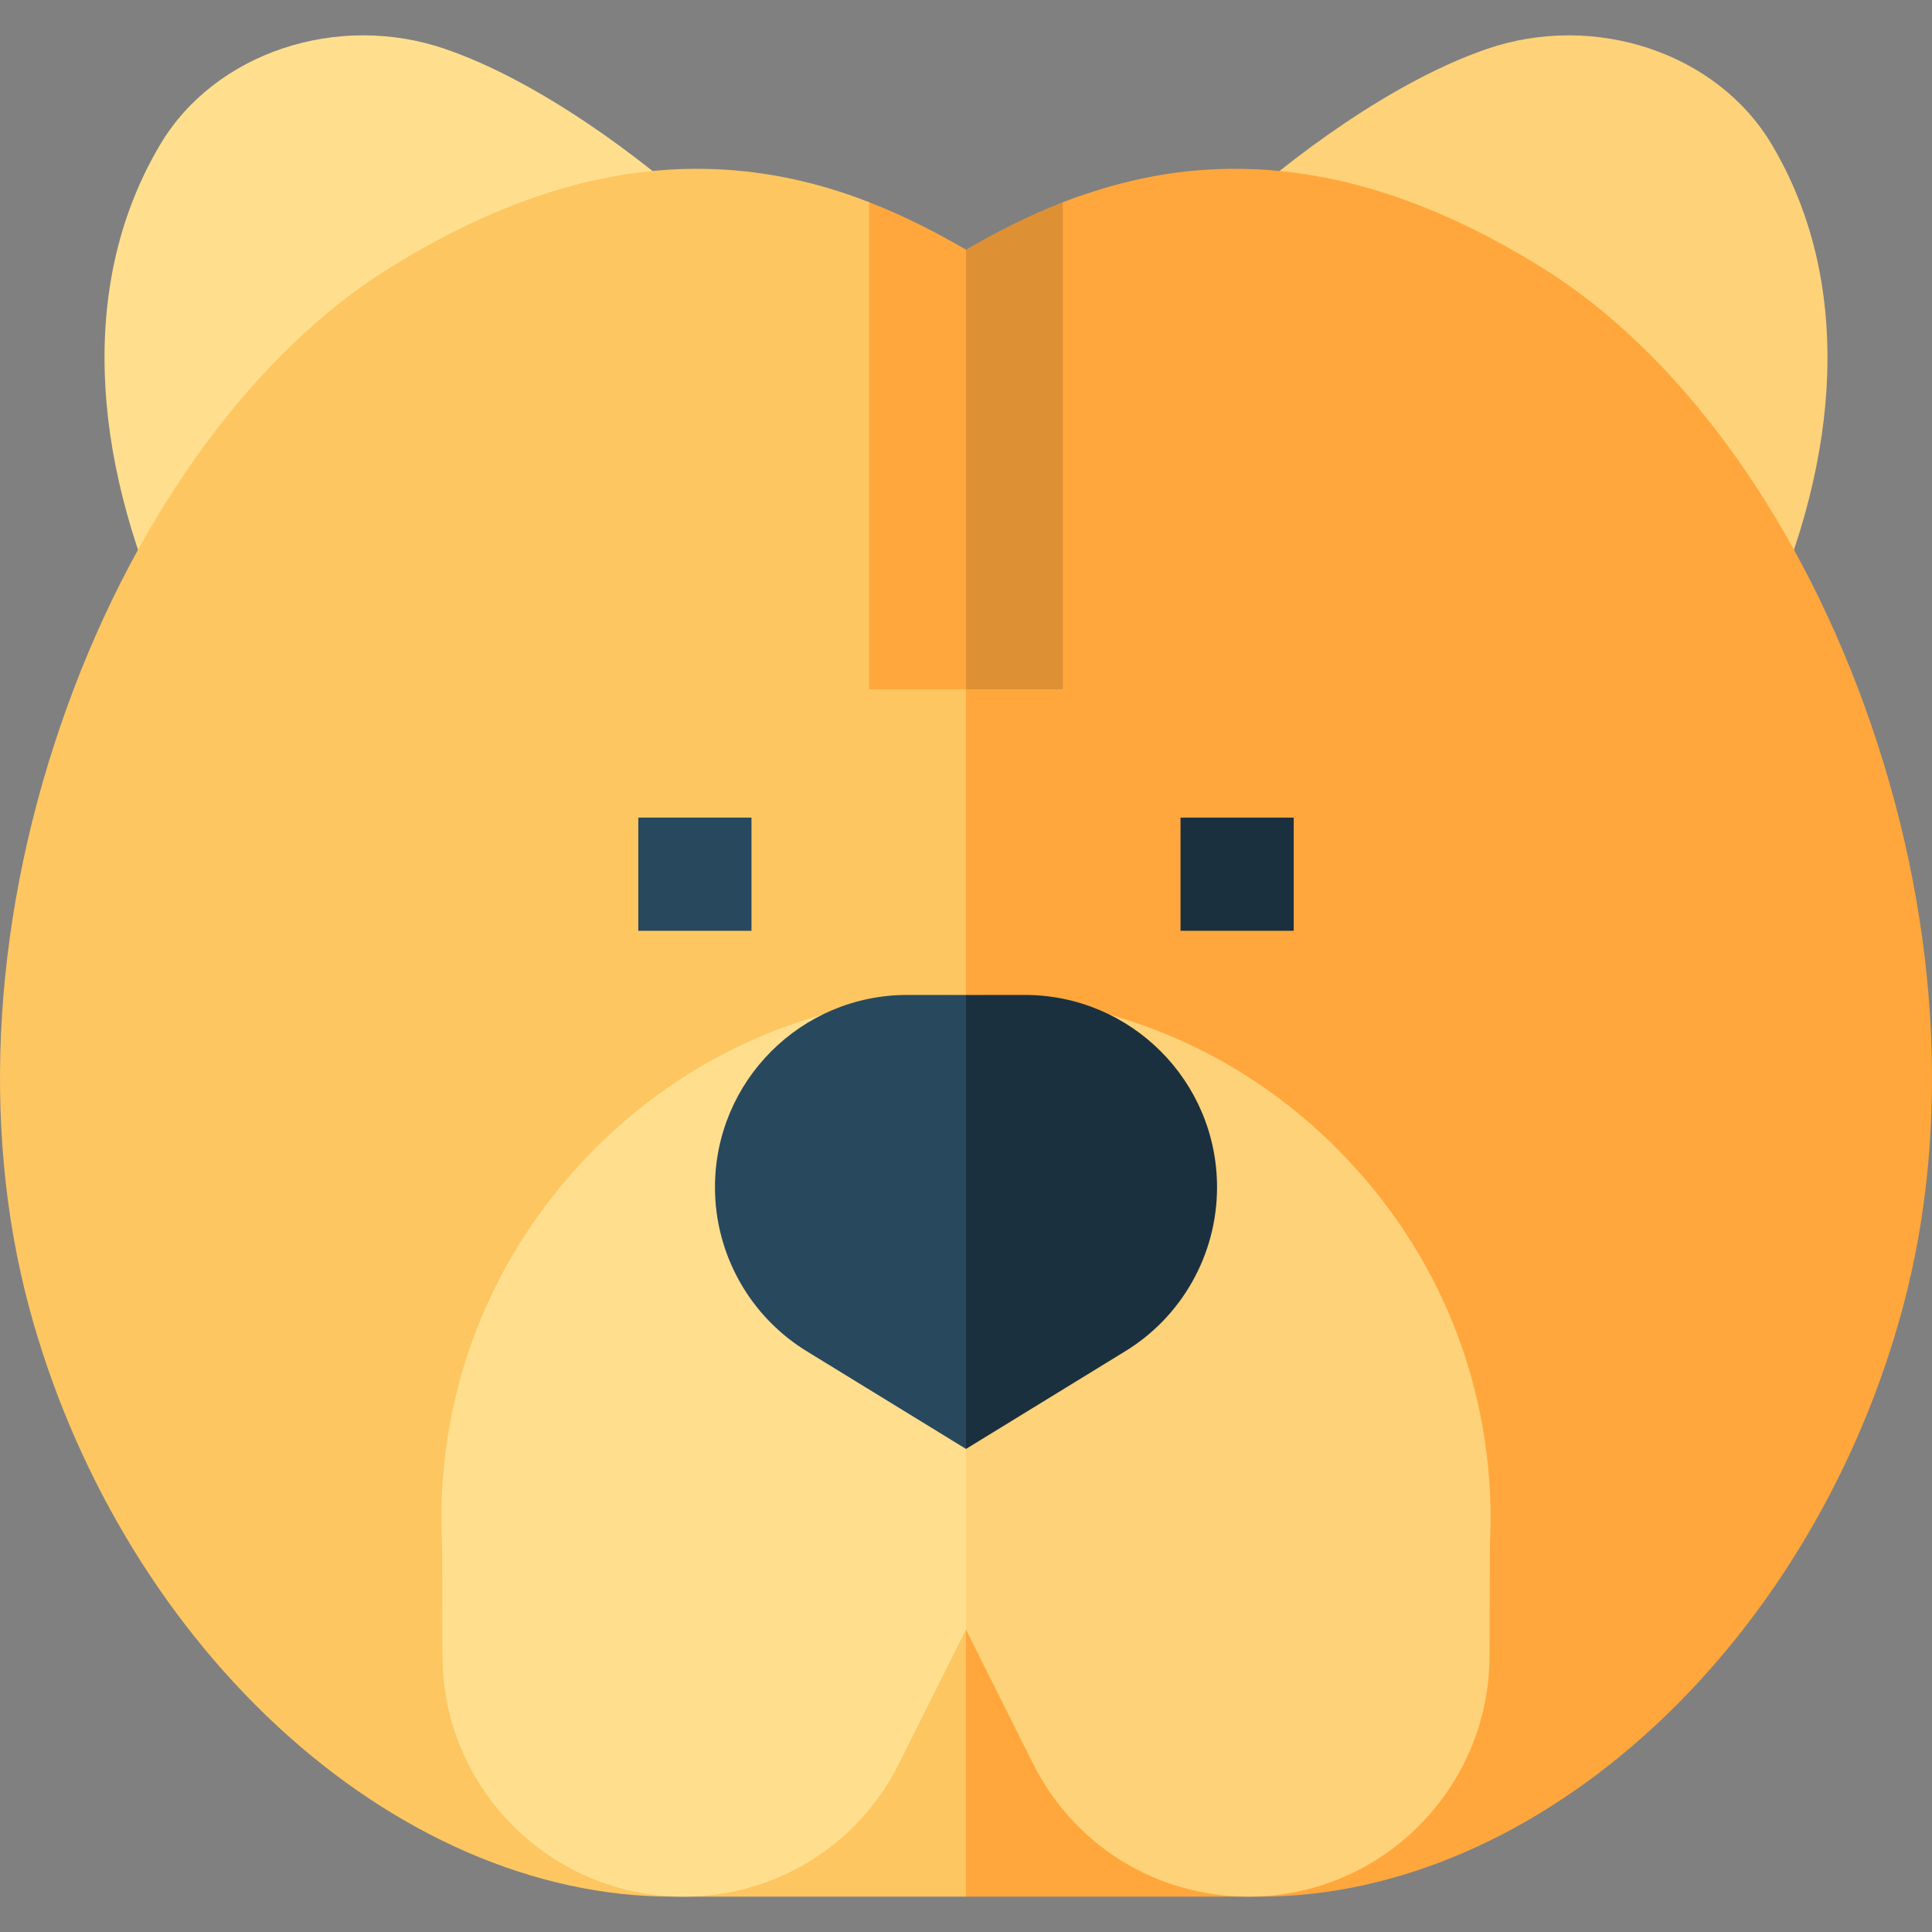 <svg id="Capa_1" enable-background="new 0 0 512.078 512.078" height="512" viewBox="0 0 512.078 512.078" width="512" xmlns="http://www.w3.org/2000/svg"><rect x="0" y="0" width="512.078" height="512.078" fill="#808080" stroke="none"/><g><path d="m187.958 58.134c-18.214-16.763-45.489-36.731-69.916-45.141-28.607-9.851-61.063.982-75.503 25.194-10.571 17.726-15.535 38.331-14.755 61.242.714 20.958 6.331 43.277 16.685 66.502 45.816-38.527 94.723-73.1 143.489-107.797z" fill="#ffdf8e"/><path d="m324.12 58.134c18.215-16.763 45.489-36.731 69.916-45.141 28.607-9.851 61.063.982 75.503 25.194 10.571 17.726 15.535 38.331 14.755 61.242-.714 20.958-6.331 43.277-16.685 66.502-45.816-38.527-94.723-73.1-143.489-107.797z" fill="#fdd278"/><g><path d="m256.039 409.552v-36.534" fill="#fff"/></g><path d="m256.039 83.678v99.03" fill="#fff"/><g><path d="m494.249 187.254c-18.762-51.836-49.945-94.234-85.557-116.323-33.022-20.482-63.916-28.814-94.439-25.473-11.598 1.27-22.785 4.388-32.548 8.144l-25.667 31.771-10.667 213.333 10.667 204.003h77.94c36.114 0 73.355-16.143 104.86-45.457 30.753-28.613 54.018-67.922 65.508-110.687 13.069-48.636 9.483-105.213-10.097-159.311z" fill="#ffa73c"/><path d="m197.824 45.458c-30.531-3.343-61.418 4.991-94.438 25.473-35.612 22.089-66.795 64.487-85.557 116.323-19.58 54.098-23.166 110.675-10.099 159.311 11.49 42.764 34.755 82.073 65.508 110.686 31.506 29.314 68.746 45.457 104.86 45.457h77.94v-417.335l-25.658-31.782c-9.916-3.863-20.735-6.839-32.556-8.133z" fill="#fdc661"/></g><g><path d="m357.016 307.167c-26.527-28.024-62.388-43.458-100.976-43.458l-10.667 88.908 10.667 79.312 17.734 35.466c10.891 21.782 32.784 35.313 57.138 35.313 35.108 0 63.766-28.562 63.882-63.67l.097-29.06c2.003-38.385-11.44-74.882-37.875-102.811z" fill="#fdd278"/><path d="m256.039 263.709c-38.589 0-74.449 15.434-100.977 43.458-26.435 27.929-39.878 64.426-37.874 102.811l.097 29.06c.116 35.108 28.773 63.671 63.882 63.671 24.354 0 46.247-13.531 57.138-35.313l17.734-35.468.001.001z" fill="#ffdf8e"/></g><g><path d="m271.597 263.709h-15.557l-16.874 45.653 16.874 74.678 41.787-25.634c15.356-9.214 24.751-25.808 24.751-43.716 0-28.156-22.825-50.981-50.981-50.981z" fill="#1b303e"/><path d="m240.482 263.709c-28.156 0-50.981 22.825-50.981 50.981 0 17.908 9.396 34.503 24.752 43.716l41.787 25.634v-120.331z" fill="#28485e"/></g><path d="m169.18 216.709h30v30h-30z" fill="#28485e"/><path d="m312.898 216.709h30v30h-30z" fill="#1b303e"/><g><g><path d="m256.039 182.709-10.667-54.668 10.667-61.867c7.809-4.536 16.342-8.944 25.667-12.575v129.111h-25.667z" fill="#de9134"/></g><g><path d="m256.039 182.709v-116.536c-7.809-4.536-16.342-8.944-25.667-12.575v129.111z" fill="#ffa73c"/></g></g></g></svg>